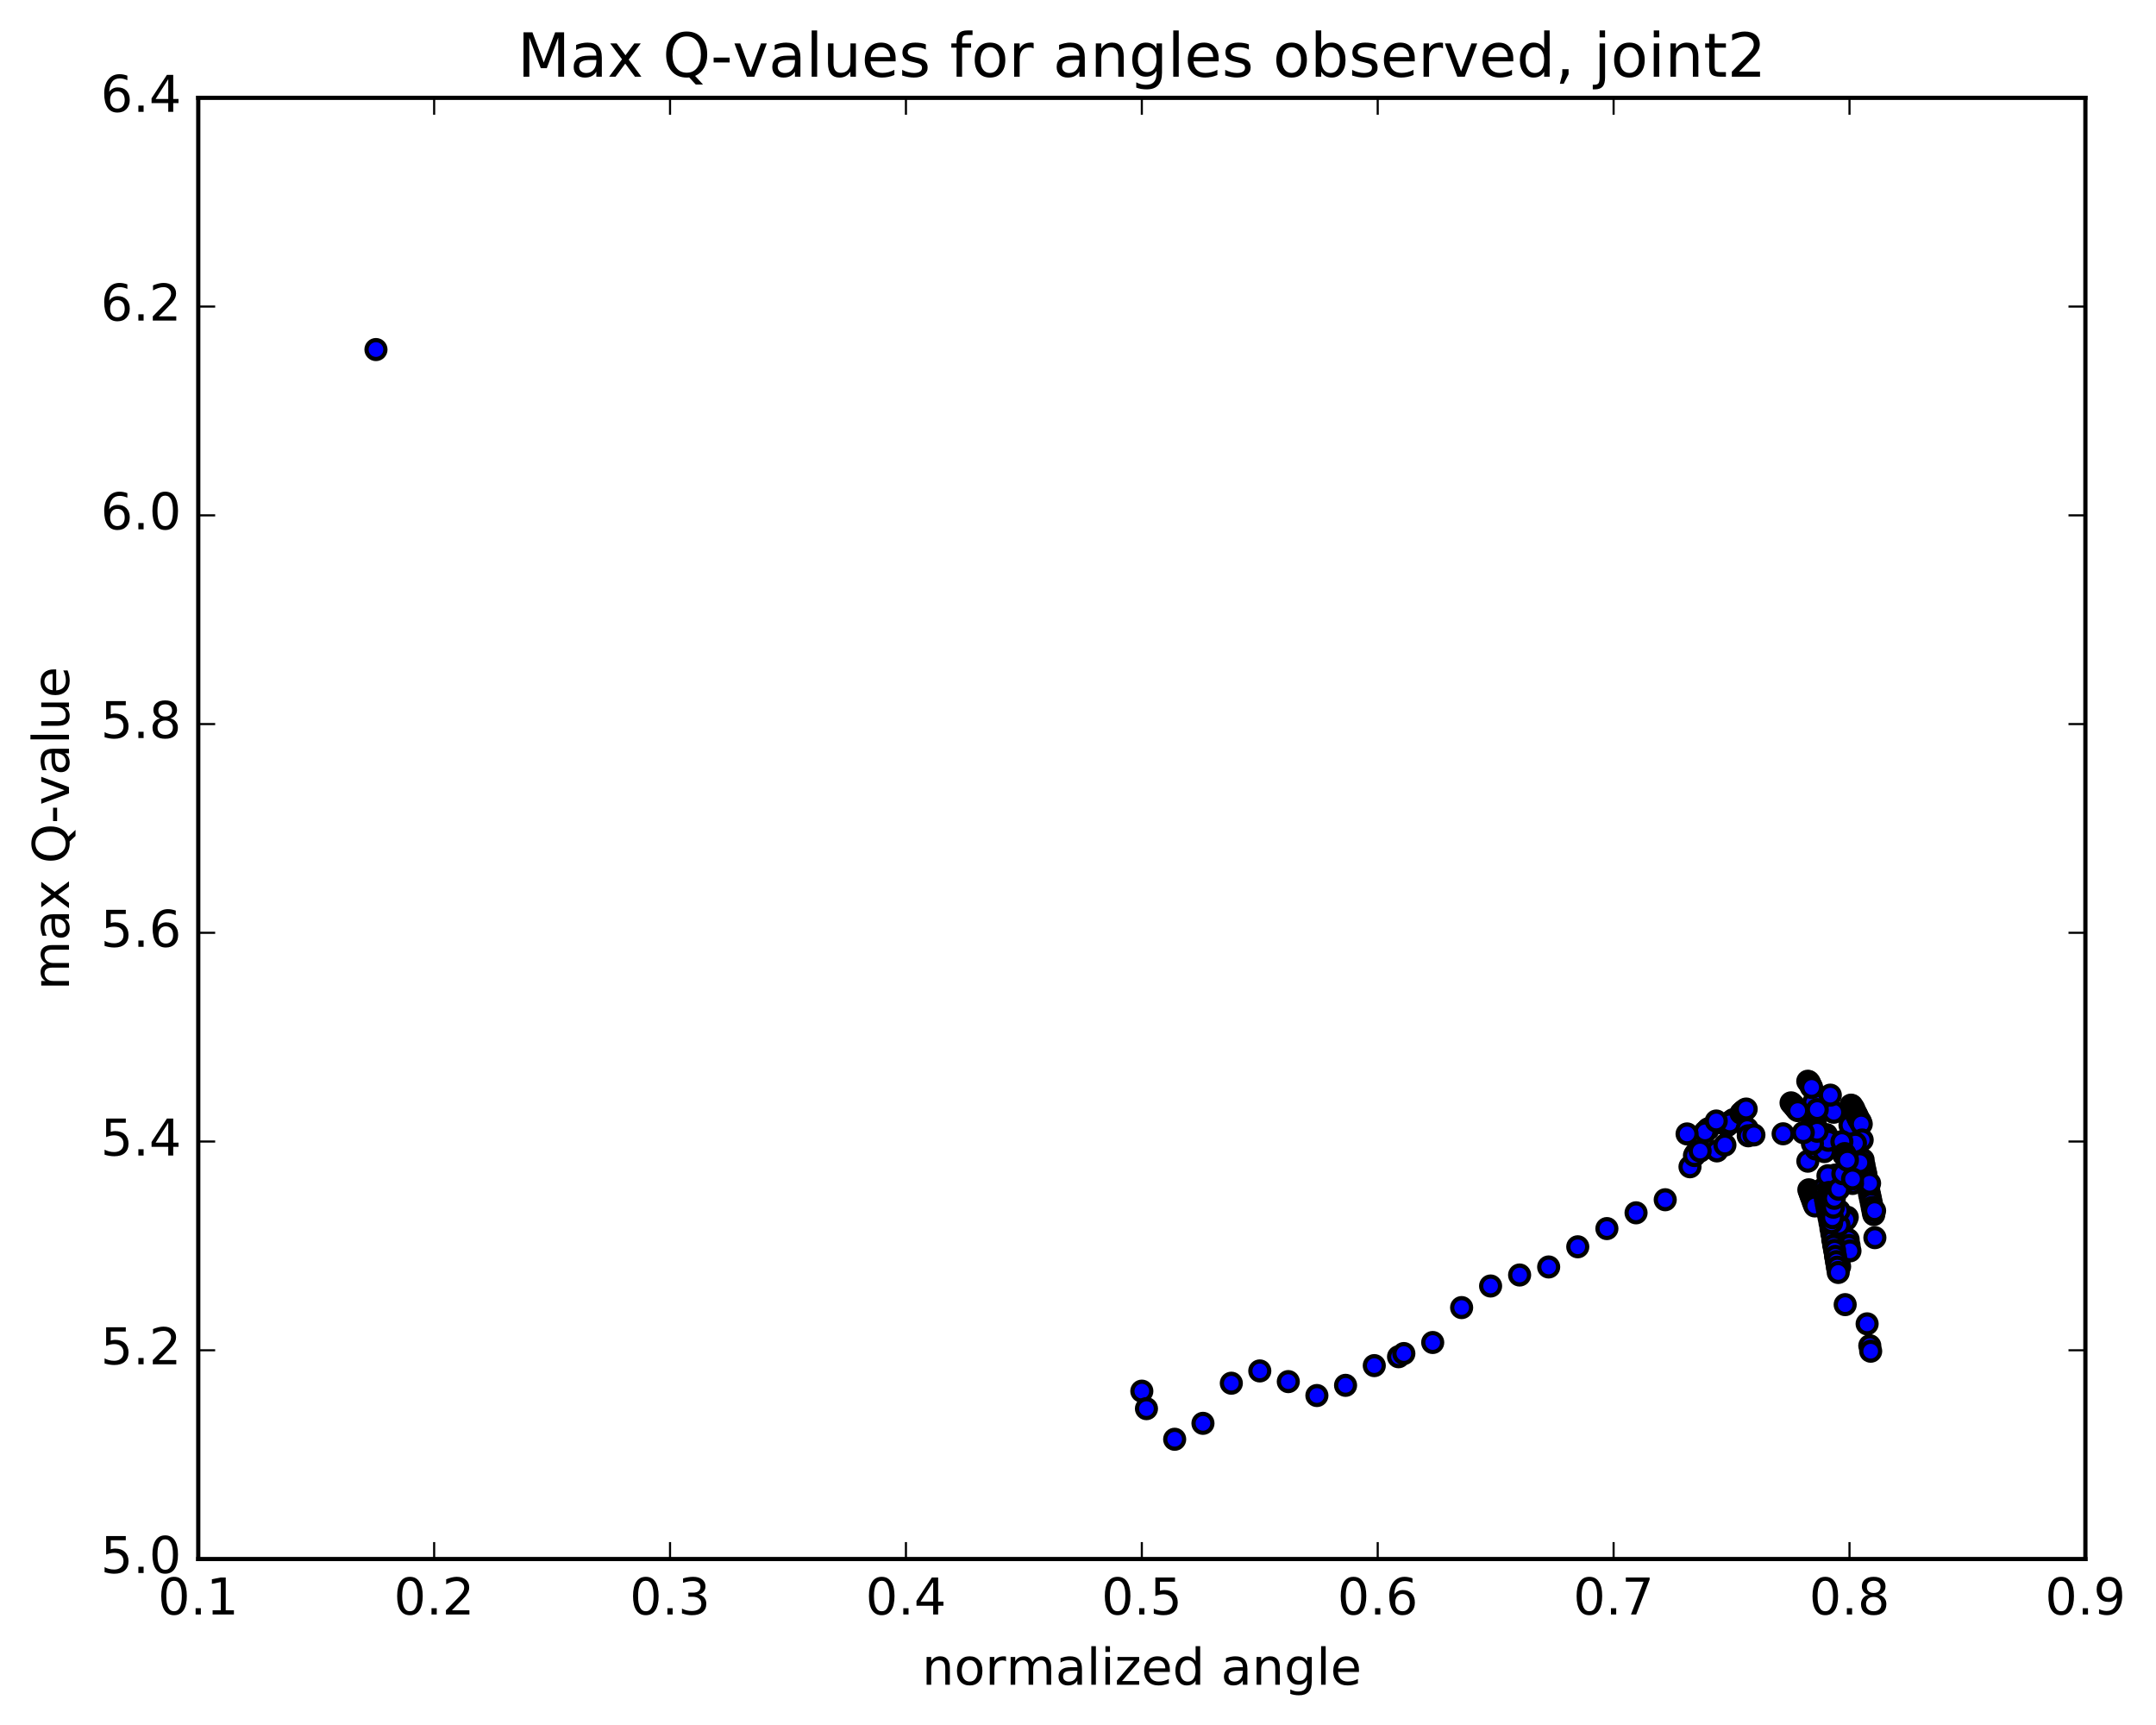 <?xml version="1.0" encoding="utf-8" standalone="no"?>
<!DOCTYPE svg PUBLIC "-//W3C//DTD SVG 1.1//EN"
  "http://www.w3.org/Graphics/SVG/1.1/DTD/svg11.dtd">
<!-- Created with matplotlib (http://matplotlib.org/) -->
<svg height="408pt" version="1.1" viewBox="0 0 510 408" width="510pt" xmlns="http://www.w3.org/2000/svg" xmlns:xlink="http://www.w3.org/1999/xlink">
 <defs>
  <style type="text/css">
*{stroke-linecap:butt;stroke-linejoin:round;stroke-miterlimit:100000;}
  </style>
 </defs>
 <g id="figure_1">
  <g id="patch_1">
   <path d="M 0 408.169 
L 510.039 408.169 
L 510.039 0 
L 0 0 
z
" style="fill:#ffffff;"/>
  </g>
  <g id="axes_1">
   <g id="patch_2">
    <path d="M 46.898 368.742 
L 493.298 368.742 
L 493.298 23.142 
L 46.898 23.142 
z
" style="fill:#ffffff;"/>
   </g>
   <g id="PathCollection_1">
    <defs>
     <path d="M 0 2.236 
C 0.593 2.236 1.162 2 1.581 1.581 
C 2 1.162 2.236 0.593 2.236 0 
C 2.236 -0.593 2 -1.162 1.581 -1.581 
C 1.162 -2 0.593 -2.236 0 -2.236 
C -0.593 -2.236 -1.162 -2 -1.581 -1.581 
C -2 -1.162 -2.236 -0.593 -2.236 0 
C -2.236 0.593 -2 1.162 -1.581 1.581 
C -1.162 2 -0.593 2.236 0 2.236 
z
" id="mbe4555bb8b" style="stroke:#000000;"/>
    </defs>
    <g clip-path="url(#pdd04147a16)">
     <use style="fill:#0000ff;stroke:#000000;" x="88.934" xlink:href="#mbe4555bb8b" y="82.678"/>
     <use style="fill:#0000ff;stroke:#000000;" x="270.098" xlink:href="#mbe4555bb8b" y="329.037"/>
     <use style="fill:#0000ff;stroke:#000000;" x="271.194" xlink:href="#mbe4555bb8b" y="333.175"/>
     <use style="fill:#0000ff;stroke:#000000;" x="277.867" xlink:href="#mbe4555bb8b" y="340.417"/>
     <use style="fill:#0000ff;stroke:#000000;" x="284.559" xlink:href="#mbe4555bb8b" y="336.649"/>
     <use style="fill:#0000ff;stroke:#000000;" x="291.268" xlink:href="#mbe4555bb8b" y="327.16"/>
     <use style="fill:#0000ff;stroke:#000000;" x="298.002" xlink:href="#mbe4555bb8b" y="324.255"/>
     <use style="fill:#0000ff;stroke:#000000;" x="304.747" xlink:href="#mbe4555bb8b" y="326.78"/>
     <use style="fill:#0000ff;stroke:#000000;" x="311.51" xlink:href="#mbe4555bb8b" y="330.073"/>
     <use style="fill:#0000ff;stroke:#000000;" x="318.29" xlink:href="#mbe4555bb8b" y="327.661"/>
     <use style="fill:#0000ff;stroke:#000000;" x="325.086" xlink:href="#mbe4555bb8b" y="322.996"/>
     <use style="fill:#0000ff;stroke:#000000;" x="330.824" xlink:href="#mbe4555bb8b" y="320.897"/>
     <use style="fill:#0000ff;stroke:#000000;" x="332.081" xlink:href="#mbe4555bb8b" y="320.142"/>
     <use style="fill:#0000ff;stroke:#000000;" x="338.907" xlink:href="#mbe4555bb8b" y="317.528"/>
     <use style="fill:#0000ff;stroke:#000000;" x="345.747" xlink:href="#mbe4555bb8b" y="309.272"/>
     <use style="fill:#0000ff;stroke:#000000;" x="352.598" xlink:href="#mbe4555bb8b" y="304.167"/>
     <use style="fill:#0000ff;stroke:#000000;" x="359.462" xlink:href="#mbe4555bb8b" y="301.566"/>
     <use style="fill:#0000ff;stroke:#000000;" x="366.336" xlink:href="#mbe4555bb8b" y="299.665"/>
     <use style="fill:#0000ff;stroke:#000000;" x="373.219" xlink:href="#mbe4555bb8b" y="294.893"/>
     <use style="fill:#0000ff;stroke:#000000;" x="380.11" xlink:href="#mbe4555bb8b" y="290.588"/>
     <use style="fill:#0000ff;stroke:#000000;" x="387.007" xlink:href="#mbe4555bb8b" y="286.857"/>
     <use style="fill:#0000ff;stroke:#000000;" x="393.908" xlink:href="#mbe4555bb8b" y="283.765"/>
     <use style="fill:#0000ff;stroke:#000000;" x="399.767" xlink:href="#mbe4555bb8b" y="275.968"/>
     <use style="fill:#0000ff;stroke:#000000;" x="401.113" xlink:href="#mbe4555bb8b" y="272.823"/>
     <use style="fill:#0000ff;stroke:#000000;" x="406.137" xlink:href="#mbe4555bb8b" y="272.213"/>
     <use style="fill:#0000ff;stroke:#000000;" x="400.823" xlink:href="#mbe4555bb8b" y="273.311"/>
     <use style="fill:#0000ff;stroke:#000000;" x="402.169" xlink:href="#mbe4555bb8b" y="272.255"/>
     <use style="fill:#0000ff;stroke:#000000;" x="408.03" xlink:href="#mbe4555bb8b" y="270.827"/>
     <use style="fill:#0000ff;stroke:#000000;" x="408.276" xlink:href="#mbe4555bb8b" y="265.849"/>
     <use style="fill:#0000ff;stroke:#000000;" x="408.522" xlink:href="#mbe4555bb8b" y="266.257"/>
     <use style="fill:#0000ff;stroke:#000000;" x="408.768" xlink:href="#mbe4555bb8b" y="266.011"/>
     <use style="fill:#0000ff;stroke:#000000;" x="409.014" xlink:href="#mbe4555bb8b" y="265.75"/>
     <use style="fill:#0000ff;stroke:#000000;" x="409.26" xlink:href="#mbe4555bb8b" y="265.444"/>
     <use style="fill:#0000ff;stroke:#000000;" x="409.505" xlink:href="#mbe4555bb8b" y="265.275"/>
     <use style="fill:#0000ff;stroke:#000000;" x="409.751" xlink:href="#mbe4555bb8b" y="265.055"/>
     <use style="fill:#0000ff;stroke:#000000;" x="409.996" xlink:href="#mbe4555bb8b" y="264.826"/>
     <use style="fill:#0000ff;stroke:#000000;" x="409.196" xlink:href="#mbe4555bb8b" y="265.59"/>
     <use style="fill:#0000ff;stroke:#000000;" x="403.881" xlink:href="#mbe4555bb8b" y="267.212"/>
     <use style="fill:#0000ff;stroke:#000000;" x="404.126" xlink:href="#mbe4555bb8b" y="266.963"/>
     <use style="fill:#0000ff;stroke:#000000;" x="403.325" xlink:href="#mbe4555bb8b" y="267.721"/>
     <use style="fill:#0000ff;stroke:#000000;" x="399.074" xlink:href="#mbe4555bb8b" y="268.199"/>
     <use style="fill:#0000ff;stroke:#000000;" x="405.979" xlink:href="#mbe4555bb8b" y="265.145"/>
     <use style="fill:#0000ff;stroke:#000000;" x="411.838" xlink:href="#mbe4555bb8b" y="263.276"/>
     <use style="fill:#0000ff;stroke:#000000;" x="412.082" xlink:href="#mbe4555bb8b" y="263.087"/>
     <use style="fill:#0000ff;stroke:#000000;" x="412.327" xlink:href="#mbe4555bb8b" y="262.863"/>
     <use style="fill:#0000ff;stroke:#000000;" x="412.57" xlink:href="#mbe4555bb8b" y="262.655"/>
     <use style="fill:#0000ff;stroke:#000000;" x="412.814" xlink:href="#mbe4555bb8b" y="262.481"/>
     <use style="fill:#0000ff;stroke:#000000;" x="413.058" xlink:href="#mbe4555bb8b" y="262.312"/>
     <use style="fill:#0000ff;stroke:#000000;" x="413.301" xlink:href="#mbe4555bb8b" y="266.943"/>
     <use style="fill:#0000ff;stroke:#000000;" x="413.545" xlink:href="#mbe4555bb8b" y="268.641"/>
     <use style="fill:#0000ff;stroke:#000000;" x="414.889" xlink:href="#mbe4555bb8b" y="268.436"/>
     <use style="fill:#0000ff;stroke:#000000;" x="421.792" xlink:href="#mbe4555bb8b" y="268.166"/>
     <use style="fill:#0000ff;stroke:#000000;" x="427.644" xlink:href="#mbe4555bb8b" y="274.644"/>
     <use style="fill:#0000ff;stroke:#000000;" x="427.88" xlink:href="#mbe4555bb8b" y="281.412"/>
     <use style="fill:#0000ff;stroke:#000000;" x="428.116" xlink:href="#mbe4555bb8b" y="282.048"/>
     <use style="fill:#0000ff;stroke:#000000;" x="428.352" xlink:href="#mbe4555bb8b" y="282.738"/>
     <use style="fill:#0000ff;stroke:#000000;" x="428.586" xlink:href="#mbe4555bb8b" y="283.31"/>
     <use style="fill:#0000ff;stroke:#000000;" x="428.821" xlink:href="#mbe4555bb8b" y="284.035"/>
     <use style="fill:#0000ff;stroke:#000000;" x="429.055" xlink:href="#mbe4555bb8b" y="284.648"/>
     <use style="fill:#0000ff;stroke:#000000;" x="429.289" xlink:href="#mbe4555bb8b" y="285.233"/>
     <use style="fill:#0000ff;stroke:#000000;" x="429.521" xlink:href="#mbe4555bb8b" y="271.76"/>
     <use style="fill:#0000ff;stroke:#000000;" x="429.755" xlink:href="#mbe4555bb8b" y="268.675"/>
     <use style="fill:#0000ff;stroke:#000000;" x="429.987" xlink:href="#mbe4555bb8b" y="268.711"/>
     <use style="fill:#0000ff;stroke:#000000;" x="430.22" xlink:href="#mbe4555bb8b" y="268.908"/>
     <use style="fill:#0000ff;stroke:#000000;" x="431.552" xlink:href="#mbe4555bb8b" y="272.375"/>
     <use style="fill:#0000ff;stroke:#000000;" x="437.389" xlink:href="#mbe4555bb8b" y="277.307"/>
     <use style="fill:#0000ff;stroke:#000000;" x="437.613" xlink:href="#mbe4555bb8b" y="266.145"/>
     <use style="fill:#0000ff;stroke:#000000;" x="437.837" xlink:href="#mbe4555bb8b" y="261.392"/>
     <use style="fill:#0000ff;stroke:#000000;" x="438.062" xlink:href="#mbe4555bb8b" y="261.511"/>
     <use style="fill:#0000ff;stroke:#000000;" x="438.285" xlink:href="#mbe4555bb8b" y="261.956"/>
     <use style="fill:#0000ff;stroke:#000000;" x="438.508" xlink:href="#mbe4555bb8b" y="262.209"/>
     <use style="fill:#0000ff;stroke:#000000;" x="438.73" xlink:href="#mbe4555bb8b" y="262.814"/>
     <use style="fill:#0000ff;stroke:#000000;" x="438.952" xlink:href="#mbe4555bb8b" y="263.256"/>
     <use style="fill:#0000ff;stroke:#000000;" x="439.174" xlink:href="#mbe4555bb8b" y="263.648"/>
     <use style="fill:#0000ff;stroke:#000000;" x="439.395" xlink:href="#mbe4555bb8b" y="264.139"/>
     <use style="fill:#0000ff;stroke:#000000;" x="439.616" xlink:href="#mbe4555bb8b" y="264.618"/>
     <use style="fill:#0000ff;stroke:#000000;" x="439.837" xlink:href="#mbe4555bb8b" y="265.032"/>
     <use style="fill:#0000ff;stroke:#000000;" x="440.057" xlink:href="#mbe4555bb8b" y="265.272"/>
     <use style="fill:#0000ff;stroke:#000000;" x="440.276" xlink:href="#mbe4555bb8b" y="265.86"/>
     <use style="fill:#0000ff;stroke:#000000;" x="440.497" xlink:href="#mbe4555bb8b" y="269.626"/>
     <use style="fill:#0000ff;stroke:#000000;" x="440.714" xlink:href="#mbe4555bb8b" y="274.316"/>
     <use style="fill:#0000ff;stroke:#000000;" x="440.932" xlink:href="#mbe4555bb8b" y="275.577"/>
     <use style="fill:#0000ff;stroke:#000000;" x="441.15" xlink:href="#mbe4555bb8b" y="276.671"/>
     <use style="fill:#0000ff;stroke:#000000;" x="441.368" xlink:href="#mbe4555bb8b" y="277.65"/>
     <use style="fill:#0000ff;stroke:#000000;" x="441.585" xlink:href="#mbe4555bb8b" y="278.888"/>
     <use style="fill:#0000ff;stroke:#000000;" x="441.801" xlink:href="#mbe4555bb8b" y="280.061"/>
     <use style="fill:#0000ff;stroke:#000000;" x="442.017" xlink:href="#mbe4555bb8b" y="281.233"/>
     <use style="fill:#0000ff;stroke:#000000;" x="442.233" xlink:href="#mbe4555bb8b" y="282.425"/>
     <use style="fill:#0000ff;stroke:#000000;" x="442.448" xlink:href="#mbe4555bb8b" y="283.433"/>
     <use style="fill:#0000ff;stroke:#000000;" x="442.662" xlink:href="#mbe4555bb8b" y="284.479"/>
     <use style="fill:#0000ff;stroke:#000000;" x="442.876" xlink:href="#mbe4555bb8b" y="285.591"/>
     <use style="fill:#0000ff;stroke:#000000;" x="443.088" xlink:href="#mbe4555bb8b" y="286.607"/>
     <use style="fill:#0000ff;stroke:#000000;" x="443.238" xlink:href="#mbe4555bb8b" y="287.276"/>
     <use style="fill:#0000ff;stroke:#000000;" x="442.248" xlink:href="#mbe4555bb8b" y="279.876"/>
     <use style="fill:#0000ff;stroke:#000000;" x="436.905" xlink:href="#mbe4555bb8b" y="272.556"/>
     <use style="fill:#0000ff;stroke:#000000;" x="437.126" xlink:href="#mbe4555bb8b" y="273.954"/>
     <use style="fill:#0000ff;stroke:#000000;" x="437.346" xlink:href="#mbe4555bb8b" y="275.084"/>
     <use style="fill:#0000ff;stroke:#000000;" x="437.566" xlink:href="#mbe4555bb8b" y="276.261"/>
     <use style="fill:#0000ff;stroke:#000000;" x="437.786" xlink:href="#mbe4555bb8b" y="277.411"/>
     <use style="fill:#0000ff;stroke:#000000;" x="438.005" xlink:href="#mbe4555bb8b" y="278.686"/>
     <use style="fill:#0000ff;stroke:#000000;" x="438.223" xlink:href="#mbe4555bb8b" y="279.915"/>
     <use style="fill:#0000ff;stroke:#000000;" x="437.391" xlink:href="#mbe4555bb8b" y="273.384"/>
     <use style="fill:#0000ff;stroke:#000000;" x="432.053" xlink:href="#mbe4555bb8b" y="268.369"/>
     <use style="fill:#0000ff;stroke:#000000;" x="432.277" xlink:href="#mbe4555bb8b" y="269.019"/>
     <use style="fill:#0000ff;stroke:#000000;" x="432.501" xlink:href="#mbe4555bb8b" y="269.705"/>
     <use style="fill:#0000ff;stroke:#000000;" x="432.726" xlink:href="#mbe4555bb8b" y="282.147"/>
     <use style="fill:#0000ff;stroke:#000000;" x="432.948" xlink:href="#mbe4555bb8b" y="288.275"/>
     <use style="fill:#0000ff;stroke:#000000;" x="433.171" xlink:href="#mbe4555bb8b" y="289.115"/>
     <use style="fill:#0000ff;stroke:#000000;" x="433.393" xlink:href="#mbe4555bb8b" y="290.391"/>
     <use style="fill:#0000ff;stroke:#000000;" x="433.615" xlink:href="#mbe4555bb8b" y="291.561"/>
     <use style="fill:#0000ff;stroke:#000000;" x="433.836" xlink:href="#mbe4555bb8b" y="292.563"/>
     <use style="fill:#0000ff;stroke:#000000;" x="434.058" xlink:href="#mbe4555bb8b" y="293.48"/>
     <use style="fill:#0000ff;stroke:#000000;" x="434.279" xlink:href="#mbe4555bb8b" y="294.798"/>
     <use style="fill:#0000ff;stroke:#000000;" x="434.499" xlink:href="#mbe4555bb8b" y="295.974"/>
     <use style="fill:#0000ff;stroke:#000000;" x="434.719" xlink:href="#mbe4555bb8b" y="296.976"/>
     <use style="fill:#0000ff;stroke:#000000;" x="434.939" xlink:href="#mbe4555bb8b" y="298.467"/>
     <use style="fill:#0000ff;stroke:#000000;" x="435.158" xlink:href="#mbe4555bb8b" y="299.559"/>
     <use style="fill:#0000ff;stroke:#000000;" x="436.476" xlink:href="#mbe4555bb8b" y="308.573"/>
     <use style="fill:#0000ff;stroke:#000000;" x="442.298" xlink:href="#mbe4555bb8b" y="318.296"/>
     <use style="fill:#0000ff;stroke:#000000;" x="442.508" xlink:href="#mbe4555bb8b" y="319.591"/>
     <use style="fill:#0000ff;stroke:#000000;" x="441.666" xlink:href="#mbe4555bb8b" y="313.12"/>
     <use style="fill:#0000ff;stroke:#000000;" x="436.317" xlink:href="#mbe4555bb8b" y="293.102"/>
     <use style="fill:#0000ff;stroke:#000000;" x="436.534" xlink:href="#mbe4555bb8b" y="279.362"/>
     <use style="fill:#0000ff;stroke:#000000;" x="436.751" xlink:href="#mbe4555bb8b" y="277.065"/>
     <use style="fill:#0000ff;stroke:#000000;" x="436.968" xlink:href="#mbe4555bb8b" y="287.894"/>
     <use style="fill:#0000ff;stroke:#000000;" x="437.182" xlink:href="#mbe4555bb8b" y="293.189"/>
     <use style="fill:#0000ff;stroke:#000000;" x="437.397" xlink:href="#mbe4555bb8b" y="294.578"/>
     <use style="fill:#0000ff;stroke:#000000;" x="437.611" xlink:href="#mbe4555bb8b" y="295.856"/>
     <use style="fill:#0000ff;stroke:#000000;" x="436.691" xlink:href="#mbe4555bb8b" y="288.487"/>
     <use style="fill:#0000ff;stroke:#000000;" x="431.349" xlink:href="#mbe4555bb8b" y="281.092"/>
     <use style="fill:#0000ff;stroke:#000000;" x="431.571" xlink:href="#mbe4555bb8b" y="282.257"/>
     <use style="fill:#0000ff;stroke:#000000;" x="431.791" xlink:href="#mbe4555bb8b" y="283.596"/>
     <use style="fill:#0000ff;stroke:#000000;" x="432.011" xlink:href="#mbe4555bb8b" y="284.777"/>
     <use style="fill:#0000ff;stroke:#000000;" x="432.231" xlink:href="#mbe4555bb8b" y="285.934"/>
     <use style="fill:#0000ff;stroke:#000000;" x="432.45" xlink:href="#mbe4555bb8b" y="286.989"/>
     <use style="fill:#0000ff;stroke:#000000;" x="432.669" xlink:href="#mbe4555bb8b" y="288.052"/>
     <use style="fill:#0000ff;stroke:#000000;" x="432.888" xlink:href="#mbe4555bb8b" y="289.25"/>
     <use style="fill:#0000ff;stroke:#000000;" x="433.106" xlink:href="#mbe4555bb8b" y="290.602"/>
     <use style="fill:#0000ff;stroke:#000000;" x="433.324" xlink:href="#mbe4555bb8b" y="291.846"/>
     <use style="fill:#0000ff;stroke:#000000;" x="433.541" xlink:href="#mbe4555bb8b" y="293.293"/>
     <use style="fill:#0000ff;stroke:#000000;" x="433.758" xlink:href="#mbe4555bb8b" y="294.564"/>
     <use style="fill:#0000ff;stroke:#000000;" x="433.974" xlink:href="#mbe4555bb8b" y="295.742"/>
     <use style="fill:#0000ff;stroke:#000000;" x="434.19" xlink:href="#mbe4555bb8b" y="297.152"/>
     <use style="fill:#0000ff;stroke:#000000;" x="434.405" xlink:href="#mbe4555bb8b" y="298.406"/>
     <use style="fill:#0000ff;stroke:#000000;" x="434.62" xlink:href="#mbe4555bb8b" y="299.709"/>
     <use style="fill:#0000ff;stroke:#000000;" x="434.835" xlink:href="#mbe4555bb8b" y="300.965"/>
     <use style="fill:#0000ff;stroke:#000000;" x="435.001" xlink:href="#mbe4555bb8b" y="289.756"/>
     <use style="fill:#0000ff;stroke:#000000;" x="435.06" xlink:href="#mbe4555bb8b" y="286.365"/>
     <use style="fill:#0000ff;stroke:#000000;" x="434.071" xlink:href="#mbe4555bb8b" y="277.929"/>
     <use style="fill:#0000ff;stroke:#000000;" x="428.729" xlink:href="#mbe4555bb8b" y="270.496"/>
     <use style="fill:#0000ff;stroke:#000000;" x="428.949" xlink:href="#mbe4555bb8b" y="265.504"/>
     <use style="fill:#0000ff;stroke:#000000;" x="429.172" xlink:href="#mbe4555bb8b" y="265.072"/>
     <use style="fill:#0000ff;stroke:#000000;" x="429.393" xlink:href="#mbe4555bb8b" y="265.81"/>
     <use style="fill:#0000ff;stroke:#000000;" x="429.614" xlink:href="#mbe4555bb8b" y="266.686"/>
     <use style="fill:#0000ff;stroke:#000000;" x="429.834" xlink:href="#mbe4555bb8b" y="267.566"/>
     <use style="fill:#0000ff;stroke:#000000;" x="429.005" xlink:href="#mbe4555bb8b" y="260.787"/>
     <use style="fill:#0000ff;stroke:#000000;" x="423.67" xlink:href="#mbe4555bb8b" y="260.846"/>
     <use style="fill:#0000ff;stroke:#000000;" x="423.896" xlink:href="#mbe4555bb8b" y="261.06"/>
     <use style="fill:#0000ff;stroke:#000000;" x="424.122" xlink:href="#mbe4555bb8b" y="261.324"/>
     <use style="fill:#0000ff;stroke:#000000;" x="424.348" xlink:href="#mbe4555bb8b" y="261.521"/>
     <use style="fill:#0000ff;stroke:#000000;" x="424.574" xlink:href="#mbe4555bb8b" y="261.872"/>
     <use style="fill:#0000ff;stroke:#000000;" x="424.798" xlink:href="#mbe4555bb8b" y="262.149"/>
     <use style="fill:#0000ff;stroke:#000000;" x="425.023" xlink:href="#mbe4555bb8b" y="262.415"/>
     <use style="fill:#0000ff;stroke:#000000;" x="425.247" xlink:href="#mbe4555bb8b" y="262.685"/>
     <use style="fill:#0000ff;stroke:#000000;" x="426.57" xlink:href="#mbe4555bb8b" y="267.893"/>
     <use style="fill:#0000ff;stroke:#000000;" x="432.4" xlink:href="#mbe4555bb8b" y="278.08"/>
     <use style="fill:#0000ff;stroke:#000000;" x="432.617" xlink:href="#mbe4555bb8b" y="282.045"/>
     <use style="fill:#0000ff;stroke:#000000;" x="432.833" xlink:href="#mbe4555bb8b" y="282.756"/>
     <use style="fill:#0000ff;stroke:#000000;" x="433.048" xlink:href="#mbe4555bb8b" y="283.492"/>
     <use style="fill:#0000ff;stroke:#000000;" x="433.26" xlink:href="#mbe4555bb8b" y="289.198"/>
     <use style="fill:#0000ff;stroke:#000000;" x="433.478" xlink:href="#mbe4555bb8b" y="288.005"/>
     <use style="fill:#0000ff;stroke:#000000;" x="433.69" xlink:href="#mbe4555bb8b" y="285.527"/>
     <use style="fill:#0000ff;stroke:#000000;" x="433.906" xlink:href="#mbe4555bb8b" y="283.423"/>
     <use style="fill:#0000ff;stroke:#000000;" x="434.944" xlink:href="#mbe4555bb8b" y="281.294"/>
     <use style="fill:#0000ff;stroke:#000000;" x="440.078" xlink:href="#mbe4555bb8b" y="275.191"/>
     <use style="fill:#0000ff;stroke:#000000;" x="439.962" xlink:href="#mbe4555bb8b" y="274.993"/>
     <use style="fill:#0000ff;stroke:#000000;" x="438.904" xlink:href="#mbe4555bb8b" y="270.384"/>
     <use style="fill:#0000ff;stroke:#000000;" x="433.565" xlink:href="#mbe4555bb8b" y="262.928"/>
     <use style="fill:#0000ff;stroke:#000000;" x="433.786" xlink:href="#mbe4555bb8b" y="263.065"/>
     <use style="fill:#0000ff;stroke:#000000;" x="432.961" xlink:href="#mbe4555bb8b" y="259.026"/>
     <use style="fill:#0000ff;stroke:#000000;" x="427.627" xlink:href="#mbe4555bb8b" y="255.737"/>
     <use style="fill:#0000ff;stroke:#000000;" x="427.857" xlink:href="#mbe4555bb8b" y="255.853"/>
     <use style="fill:#0000ff;stroke:#000000;" x="428.085" xlink:href="#mbe4555bb8b" y="256.245"/>
     <use style="fill:#0000ff;stroke:#000000;" x="428.313" xlink:href="#mbe4555bb8b" y="256.793"/>
     <use style="fill:#0000ff;stroke:#000000;" x="428.541" xlink:href="#mbe4555bb8b" y="257.205"/>
     <use style="fill:#0000ff;stroke:#000000;" x="429.868" xlink:href="#mbe4555bb8b" y="262.445"/>
     <use style="fill:#0000ff;stroke:#000000;" x="435.703" xlink:href="#mbe4555bb8b" y="270.013"/>
     <use style="fill:#0000ff;stroke:#000000;" x="435.923" xlink:href="#mbe4555bb8b" y="277.625"/>
     <use style="fill:#0000ff;stroke:#000000;" x="436.139" xlink:href="#mbe4555bb8b" y="273.179"/>
     <use style="fill:#0000ff;stroke:#000000;" x="436.358" xlink:href="#mbe4555bb8b" y="272.845"/>
     <use style="fill:#0000ff;stroke:#000000;" x="436.561" xlink:href="#mbe4555bb8b" y="273.347"/>
     <use style="fill:#0000ff;stroke:#000000;" x="436.674" xlink:href="#mbe4555bb8b" y="273.588"/>
     <use style="fill:#0000ff;stroke:#000000;" x="436.753" xlink:href="#mbe4555bb8b" y="273.792"/>
     <use style="fill:#0000ff;stroke:#000000;" x="436.819" xlink:href="#mbe4555bb8b" y="273.821"/>
     <use style="fill:#0000ff;stroke:#000000;" x="436.88" xlink:href="#mbe4555bb8b" y="273.91"/>
     <use style="fill:#0000ff;stroke:#000000;" x="436.938" xlink:href="#mbe4555bb8b" y="273.865"/>
     <use style="fill:#0000ff;stroke:#000000;" x="437.002" xlink:href="#mbe4555bb8b" y="274.422"/>
     <use style="fill:#0000ff;stroke:#000000;" x="438.218" xlink:href="#mbe4555bb8b" y="278.847"/>
     <use style="fill:#0000ff;stroke:#000000;" x="443.434" xlink:href="#mbe4555bb8b" y="286.347"/>
     <use style="fill:#0000ff;stroke:#000000;" x="443.501" xlink:href="#mbe4555bb8b" y="292.734"/>
    </g>
   </g>
   <g id="patch_3">
    <path d="M 493.298 368.742 
L 493.298 23.142 
" style="fill:none;stroke:#000000;stroke-linecap:square;stroke-linejoin:miter;"/>
   </g>
   <g id="patch_4">
    <path d="M 46.898 368.742 
L 46.898 23.142 
" style="fill:none;stroke:#000000;stroke-linecap:square;stroke-linejoin:miter;"/>
   </g>
   <g id="patch_5">
    <path d="M 46.898 368.742 
L 493.298 368.742 
" style="fill:none;stroke:#000000;stroke-linecap:square;stroke-linejoin:miter;"/>
   </g>
   <g id="patch_6">
    <path d="M 46.898 23.142 
L 493.298 23.142 
" style="fill:none;stroke:#000000;stroke-linecap:square;stroke-linejoin:miter;"/>
   </g>
   <g id="matplotlib.axis_1">
    <g id="xtick_1">
     <g id="line2d_1">
      <defs>
       <path d="M 0 0 
L 0 -4 
" id="m956e09c82c" style="stroke:#000000;stroke-width:0.5;"/>
      </defs>
      <g>
       <use style="stroke:#000000;stroke-width:0.5;" x="46.898" xlink:href="#m956e09c82c" y="368.742"/>
      </g>
     </g>
     <g id="line2d_2">
      <defs>
       <path d="M 0 0 
L 0 4 
" id="m0ef17e8bff" style="stroke:#000000;stroke-width:0.5;"/>
      </defs>
      <g>
       <use style="stroke:#000000;stroke-width:0.5;" x="46.898" xlink:href="#m0ef17e8bff" y="23.142"/>
      </g>
     </g>
     <g id="text_1">
      <!-- 0.1 -->
      <defs>
       <path d="M 12.406 8.297 
L 28.516 8.297 
L 28.516 63.922 
L 10.984 60.406 
L 10.984 69.391 
L 28.422 72.906 
L 38.281 72.906 
L 38.281 8.297 
L 54.391 8.297 
L 54.391 0 
L 12.406 0 
z
" id="BitstreamVeraSans-Roman-31"/>
       <path d="M 10.688 12.406 
L 21 12.406 
L 21 0 
L 10.688 0 
z
" id="BitstreamVeraSans-Roman-2e"/>
       <path d="M 31.781 66.406 
Q 24.172 66.406 20.328 58.906 
Q 16.5 51.422 16.5 36.375 
Q 16.5 21.391 20.328 13.891 
Q 24.172 6.391 31.781 6.391 
Q 39.453 6.391 43.281 13.891 
Q 47.125 21.391 47.125 36.375 
Q 47.125 51.422 43.281 58.906 
Q 39.453 66.406 31.781 66.406 
M 31.781 74.219 
Q 44.047 74.219 50.516 64.516 
Q 56.984 54.828 56.984 36.375 
Q 56.984 17.969 50.516 8.266 
Q 44.047 -1.422 31.781 -1.422 
Q 19.531 -1.422 13.062 8.266 
Q 6.594 17.969 6.594 36.375 
Q 6.594 54.828 13.062 64.516 
Q 19.531 74.219 31.781 74.219 
" id="BitstreamVeraSans-Roman-30"/>
      </defs>
      <g transform="translate(37.356 381.86)scale(0.12 -0.12)">
       <use xlink:href="#BitstreamVeraSans-Roman-30"/>
       <use x="63.623" xlink:href="#BitstreamVeraSans-Roman-2e"/>
       <use x="95.41" xlink:href="#BitstreamVeraSans-Roman-31"/>
      </g>
     </g>
    </g>
    <g id="xtick_2">
     <g id="line2d_3">
      <g>
       <use style="stroke:#000000;stroke-width:0.5;" x="102.698" xlink:href="#m956e09c82c" y="368.742"/>
      </g>
     </g>
     <g id="line2d_4">
      <g>
       <use style="stroke:#000000;stroke-width:0.5;" x="102.698" xlink:href="#m0ef17e8bff" y="23.142"/>
      </g>
     </g>
     <g id="text_2">
      <!-- 0.2 -->
      <defs>
       <path d="M 19.188 8.297 
L 53.609 8.297 
L 53.609 0 
L 7.328 0 
L 7.328 8.297 
Q 12.938 14.109 22.625 23.891 
Q 32.328 33.688 34.812 36.531 
Q 39.547 41.844 41.422 45.531 
Q 43.312 49.219 43.312 52.781 
Q 43.312 58.594 39.234 62.25 
Q 35.156 65.922 28.609 65.922 
Q 23.969 65.922 18.812 64.312 
Q 13.672 62.703 7.812 59.422 
L 7.812 69.391 
Q 13.766 71.781 18.938 73 
Q 24.125 74.219 28.422 74.219 
Q 39.75 74.219 46.484 68.547 
Q 53.219 62.891 53.219 53.422 
Q 53.219 48.922 51.531 44.891 
Q 49.859 40.875 45.406 35.406 
Q 44.188 33.984 37.641 27.219 
Q 31.109 20.453 19.188 8.297 
" id="BitstreamVeraSans-Roman-32"/>
      </defs>
      <g transform="translate(93.156 381.86)scale(0.12 -0.12)">
       <use xlink:href="#BitstreamVeraSans-Roman-30"/>
       <use x="63.623" xlink:href="#BitstreamVeraSans-Roman-2e"/>
       <use x="95.41" xlink:href="#BitstreamVeraSans-Roman-32"/>
      </g>
     </g>
    </g>
    <g id="xtick_3">
     <g id="line2d_5">
      <g>
       <use style="stroke:#000000;stroke-width:0.5;" x="158.498" xlink:href="#m956e09c82c" y="368.742"/>
      </g>
     </g>
     <g id="line2d_6">
      <g>
       <use style="stroke:#000000;stroke-width:0.5;" x="158.498" xlink:href="#m0ef17e8bff" y="23.142"/>
      </g>
     </g>
     <g id="text_3">
      <!-- 0.3 -->
      <defs>
       <path d="M 40.578 39.312 
Q 47.656 37.797 51.625 33 
Q 55.609 28.219 55.609 21.188 
Q 55.609 10.406 48.188 4.484 
Q 40.766 -1.422 27.094 -1.422 
Q 22.516 -1.422 17.656 -0.516 
Q 12.797 0.391 7.625 2.203 
L 7.625 11.719 
Q 11.719 9.328 16.594 8.109 
Q 21.484 6.891 26.812 6.891 
Q 36.078 6.891 40.938 10.547 
Q 45.797 14.203 45.797 21.188 
Q 45.797 27.641 41.281 31.266 
Q 36.766 34.906 28.719 34.906 
L 20.219 34.906 
L 20.219 43.016 
L 29.109 43.016 
Q 36.375 43.016 40.234 45.922 
Q 44.094 48.828 44.094 54.297 
Q 44.094 59.906 40.109 62.906 
Q 36.141 65.922 28.719 65.922 
Q 24.656 65.922 20.016 65.031 
Q 15.375 64.156 9.812 62.312 
L 9.812 71.094 
Q 15.438 72.656 20.344 73.438 
Q 25.25 74.219 29.594 74.219 
Q 40.828 74.219 47.359 69.109 
Q 53.906 64.016 53.906 55.328 
Q 53.906 49.266 50.438 45.094 
Q 46.969 40.922 40.578 39.312 
" id="BitstreamVeraSans-Roman-33"/>
      </defs>
      <g transform="translate(148.956 381.86)scale(0.12 -0.12)">
       <use xlink:href="#BitstreamVeraSans-Roman-30"/>
       <use x="63.623" xlink:href="#BitstreamVeraSans-Roman-2e"/>
       <use x="95.41" xlink:href="#BitstreamVeraSans-Roman-33"/>
      </g>
     </g>
    </g>
    <g id="xtick_4">
     <g id="line2d_7">
      <g>
       <use style="stroke:#000000;stroke-width:0.5;" x="214.298" xlink:href="#m956e09c82c" y="368.742"/>
      </g>
     </g>
     <g id="line2d_8">
      <g>
       <use style="stroke:#000000;stroke-width:0.5;" x="214.298" xlink:href="#m0ef17e8bff" y="23.142"/>
      </g>
     </g>
     <g id="text_4">
      <!-- 0.4 -->
      <defs>
       <path d="M 37.797 64.312 
L 12.891 25.391 
L 37.797 25.391 
z
M 35.203 72.906 
L 47.609 72.906 
L 47.609 25.391 
L 58.016 25.391 
L 58.016 17.188 
L 47.609 17.188 
L 47.609 0 
L 37.797 0 
L 37.797 17.188 
L 4.891 17.188 
L 4.891 26.703 
z
" id="BitstreamVeraSans-Roman-34"/>
      </defs>
      <g transform="translate(204.756 381.86)scale(0.12 -0.12)">
       <use xlink:href="#BitstreamVeraSans-Roman-30"/>
       <use x="63.623" xlink:href="#BitstreamVeraSans-Roman-2e"/>
       <use x="95.41" xlink:href="#BitstreamVeraSans-Roman-34"/>
      </g>
     </g>
    </g>
    <g id="xtick_5">
     <g id="line2d_9">
      <g>
       <use style="stroke:#000000;stroke-width:0.5;" x="270.098" xlink:href="#m956e09c82c" y="368.742"/>
      </g>
     </g>
     <g id="line2d_10">
      <g>
       <use style="stroke:#000000;stroke-width:0.5;" x="270.098" xlink:href="#m0ef17e8bff" y="23.142"/>
      </g>
     </g>
     <g id="text_5">
      <!-- 0.5 -->
      <defs>
       <path d="M 10.797 72.906 
L 49.516 72.906 
L 49.516 64.594 
L 19.828 64.594 
L 19.828 46.734 
Q 21.969 47.469 24.109 47.828 
Q 26.266 48.188 28.422 48.188 
Q 40.625 48.188 47.75 41.5 
Q 54.891 34.812 54.891 23.391 
Q 54.891 11.625 47.562 5.094 
Q 40.234 -1.422 26.906 -1.422 
Q 22.312 -1.422 17.547 -0.641 
Q 12.797 0.141 7.719 1.703 
L 7.719 11.625 
Q 12.109 9.234 16.797 8.062 
Q 21.484 6.891 26.703 6.891 
Q 35.156 6.891 40.078 11.328 
Q 45.016 15.766 45.016 23.391 
Q 45.016 31 40.078 35.438 
Q 35.156 39.891 26.703 39.891 
Q 22.75 39.891 18.812 39.016 
Q 14.891 38.141 10.797 36.281 
z
" id="BitstreamVeraSans-Roman-35"/>
      </defs>
      <g transform="translate(260.556 381.86)scale(0.12 -0.12)">
       <use xlink:href="#BitstreamVeraSans-Roman-30"/>
       <use x="63.623" xlink:href="#BitstreamVeraSans-Roman-2e"/>
       <use x="95.41" xlink:href="#BitstreamVeraSans-Roman-35"/>
      </g>
     </g>
    </g>
    <g id="xtick_6">
     <g id="line2d_11">
      <g>
       <use style="stroke:#000000;stroke-width:0.5;" x="325.897" xlink:href="#m956e09c82c" y="368.742"/>
      </g>
     </g>
     <g id="line2d_12">
      <g>
       <use style="stroke:#000000;stroke-width:0.5;" x="325.897" xlink:href="#m0ef17e8bff" y="23.142"/>
      </g>
     </g>
     <g id="text_6">
      <!-- 0.6 -->
      <defs>
       <path d="M 33.016 40.375 
Q 26.375 40.375 22.484 35.828 
Q 18.609 31.297 18.609 23.391 
Q 18.609 15.531 22.484 10.953 
Q 26.375 6.391 33.016 6.391 
Q 39.656 6.391 43.531 10.953 
Q 47.406 15.531 47.406 23.391 
Q 47.406 31.297 43.531 35.828 
Q 39.656 40.375 33.016 40.375 
M 52.594 71.297 
L 52.594 62.312 
Q 48.875 64.062 45.094 64.984 
Q 41.312 65.922 37.594 65.922 
Q 27.828 65.922 22.672 59.328 
Q 17.531 52.734 16.797 39.406 
Q 19.672 43.656 24.016 45.922 
Q 28.375 48.188 33.594 48.188 
Q 44.578 48.188 50.953 41.516 
Q 57.328 34.859 57.328 23.391 
Q 57.328 12.156 50.688 5.359 
Q 44.047 -1.422 33.016 -1.422 
Q 20.359 -1.422 13.672 8.266 
Q 6.984 17.969 6.984 36.375 
Q 6.984 53.656 15.188 63.938 
Q 23.391 74.219 37.203 74.219 
Q 40.922 74.219 44.703 73.484 
Q 48.484 72.75 52.594 71.297 
" id="BitstreamVeraSans-Roman-36"/>
      </defs>
      <g transform="translate(316.356 381.86)scale(0.12 -0.12)">
       <use xlink:href="#BitstreamVeraSans-Roman-30"/>
       <use x="63.623" xlink:href="#BitstreamVeraSans-Roman-2e"/>
       <use x="95.41" xlink:href="#BitstreamVeraSans-Roman-36"/>
      </g>
     </g>
    </g>
    <g id="xtick_7">
     <g id="line2d_13">
      <g>
       <use style="stroke:#000000;stroke-width:0.5;" x="381.697" xlink:href="#m956e09c82c" y="368.742"/>
      </g>
     </g>
     <g id="line2d_14">
      <g>
       <use style="stroke:#000000;stroke-width:0.5;" x="381.697" xlink:href="#m0ef17e8bff" y="23.142"/>
      </g>
     </g>
     <g id="text_7">
      <!-- 0.7 -->
      <defs>
       <path d="M 8.203 72.906 
L 55.078 72.906 
L 55.078 68.703 
L 28.609 0 
L 18.312 0 
L 43.219 64.594 
L 8.203 64.594 
z
" id="BitstreamVeraSans-Roman-37"/>
      </defs>
      <g transform="translate(372.156 381.86)scale(0.12 -0.12)">
       <use xlink:href="#BitstreamVeraSans-Roman-30"/>
       <use x="63.623" xlink:href="#BitstreamVeraSans-Roman-2e"/>
       <use x="95.41" xlink:href="#BitstreamVeraSans-Roman-37"/>
      </g>
     </g>
    </g>
    <g id="xtick_8">
     <g id="line2d_15">
      <g>
       <use style="stroke:#000000;stroke-width:0.5;" x="437.498" xlink:href="#m956e09c82c" y="368.742"/>
      </g>
     </g>
     <g id="line2d_16">
      <g>
       <use style="stroke:#000000;stroke-width:0.5;" x="437.498" xlink:href="#m0ef17e8bff" y="23.142"/>
      </g>
     </g>
     <g id="text_8">
      <!-- 0.8 -->
      <defs>
       <path d="M 31.781 34.625 
Q 24.75 34.625 20.719 30.859 
Q 16.703 27.094 16.703 20.516 
Q 16.703 13.922 20.719 10.156 
Q 24.75 6.391 31.781 6.391 
Q 38.812 6.391 42.859 10.172 
Q 46.922 13.969 46.922 20.516 
Q 46.922 27.094 42.891 30.859 
Q 38.875 34.625 31.781 34.625 
M 21.922 38.812 
Q 15.578 40.375 12.031 44.719 
Q 8.5 49.078 8.5 55.328 
Q 8.5 64.062 14.719 69.141 
Q 20.953 74.219 31.781 74.219 
Q 42.672 74.219 48.875 69.141 
Q 55.078 64.062 55.078 55.328 
Q 55.078 49.078 51.531 44.719 
Q 48 40.375 41.703 38.812 
Q 48.828 37.156 52.797 32.312 
Q 56.781 27.484 56.781 20.516 
Q 56.781 9.906 50.312 4.234 
Q 43.844 -1.422 31.781 -1.422 
Q 19.734 -1.422 13.25 4.234 
Q 6.781 9.906 6.781 20.516 
Q 6.781 27.484 10.781 32.312 
Q 14.797 37.156 21.922 38.812 
M 18.312 54.391 
Q 18.312 48.734 21.844 45.562 
Q 25.391 42.391 31.781 42.391 
Q 38.141 42.391 41.719 45.562 
Q 45.312 48.734 45.312 54.391 
Q 45.312 60.062 41.719 63.234 
Q 38.141 66.406 31.781 66.406 
Q 25.391 66.406 21.844 63.234 
Q 18.312 60.062 18.312 54.391 
" id="BitstreamVeraSans-Roman-38"/>
      </defs>
      <g transform="translate(427.956 381.86)scale(0.12 -0.12)">
       <use xlink:href="#BitstreamVeraSans-Roman-30"/>
       <use x="63.623" xlink:href="#BitstreamVeraSans-Roman-2e"/>
       <use x="95.41" xlink:href="#BitstreamVeraSans-Roman-38"/>
      </g>
     </g>
    </g>
    <g id="xtick_9">
     <g id="line2d_17">
      <g>
       <use style="stroke:#000000;stroke-width:0.5;" x="493.298" xlink:href="#m956e09c82c" y="368.742"/>
      </g>
     </g>
     <g id="line2d_18">
      <g>
       <use style="stroke:#000000;stroke-width:0.5;" x="493.298" xlink:href="#m0ef17e8bff" y="23.142"/>
      </g>
     </g>
     <g id="text_9">
      <!-- 0.9 -->
      <defs>
       <path d="M 10.984 1.516 
L 10.984 10.5 
Q 14.703 8.734 18.5 7.812 
Q 22.312 6.891 25.984 6.891 
Q 35.75 6.891 40.891 13.453 
Q 46.047 20.016 46.781 33.406 
Q 43.953 29.203 39.594 26.953 
Q 35.25 24.703 29.984 24.703 
Q 19.047 24.703 12.672 31.312 
Q 6.297 37.938 6.297 49.422 
Q 6.297 60.641 12.938 67.422 
Q 19.578 74.219 30.609 74.219 
Q 43.266 74.219 49.922 64.516 
Q 56.594 54.828 56.594 36.375 
Q 56.594 19.141 48.406 8.859 
Q 40.234 -1.422 26.422 -1.422 
Q 22.703 -1.422 18.891 -0.688 
Q 15.094 0.047 10.984 1.516 
M 30.609 32.422 
Q 37.25 32.422 41.125 36.953 
Q 45.016 41.5 45.016 49.422 
Q 45.016 57.281 41.125 61.844 
Q 37.25 66.406 30.609 66.406 
Q 23.969 66.406 20.094 61.844 
Q 16.219 57.281 16.219 49.422 
Q 16.219 41.5 20.094 36.953 
Q 23.969 32.422 30.609 32.422 
" id="BitstreamVeraSans-Roman-39"/>
      </defs>
      <g transform="translate(483.756 381.86)scale(0.12 -0.12)">
       <use xlink:href="#BitstreamVeraSans-Roman-30"/>
       <use x="63.623" xlink:href="#BitstreamVeraSans-Roman-2e"/>
       <use x="95.41" xlink:href="#BitstreamVeraSans-Roman-39"/>
      </g>
     </g>
    </g>
    <g id="text_10">
     <!-- normalized angle -->
     <defs>
      <path d="M 45.406 46.391 
L 45.406 75.984 
L 54.391 75.984 
L 54.391 0 
L 45.406 0 
L 45.406 8.203 
Q 42.578 3.328 38.25 0.953 
Q 33.938 -1.422 27.875 -1.422 
Q 17.969 -1.422 11.734 6.484 
Q 5.516 14.406 5.516 27.297 
Q 5.516 40.188 11.734 48.094 
Q 17.969 56 27.875 56 
Q 33.938 56 38.25 53.625 
Q 42.578 51.266 45.406 46.391 
M 14.797 27.297 
Q 14.797 17.391 18.875 11.75 
Q 22.953 6.109 30.078 6.109 
Q 37.203 6.109 41.297 11.75 
Q 45.406 17.391 45.406 27.297 
Q 45.406 37.203 41.297 42.844 
Q 37.203 48.484 30.078 48.484 
Q 22.953 48.484 18.875 42.844 
Q 14.797 37.203 14.797 27.297 
" id="BitstreamVeraSans-Roman-64"/>
      <path id="BitstreamVeraSans-Roman-20"/>
      <path d="M 52 44.188 
Q 55.375 50.25 60.062 53.125 
Q 64.75 56 71.094 56 
Q 79.641 56 84.281 50.016 
Q 88.922 44.047 88.922 33.016 
L 88.922 0 
L 79.891 0 
L 79.891 32.719 
Q 79.891 40.578 77.094 44.375 
Q 74.312 48.188 68.609 48.188 
Q 61.625 48.188 57.562 43.547 
Q 53.516 38.922 53.516 30.906 
L 53.516 0 
L 44.484 0 
L 44.484 32.719 
Q 44.484 40.625 41.703 44.406 
Q 38.922 48.188 33.109 48.188 
Q 26.219 48.188 22.156 43.531 
Q 18.109 38.875 18.109 30.906 
L 18.109 0 
L 9.078 0 
L 9.078 54.688 
L 18.109 54.688 
L 18.109 46.188 
Q 21.188 51.219 25.484 53.609 
Q 29.781 56 35.688 56 
Q 41.656 56 45.828 52.969 
Q 50 49.953 52 44.188 
" id="BitstreamVeraSans-Roman-6d"/>
      <path d="M 56.203 29.594 
L 56.203 25.203 
L 14.891 25.203 
Q 15.484 15.922 20.484 11.062 
Q 25.484 6.203 34.422 6.203 
Q 39.594 6.203 44.453 7.469 
Q 49.312 8.734 54.109 11.281 
L 54.109 2.781 
Q 49.266 0.734 44.188 -0.344 
Q 39.109 -1.422 33.891 -1.422 
Q 20.797 -1.422 13.156 6.188 
Q 5.516 13.812 5.516 26.812 
Q 5.516 40.234 12.766 48.109 
Q 20.016 56 32.328 56 
Q 43.359 56 49.781 48.891 
Q 56.203 41.797 56.203 29.594 
M 47.219 32.234 
Q 47.125 39.594 43.094 43.984 
Q 39.062 48.391 32.422 48.391 
Q 24.906 48.391 20.391 44.141 
Q 15.875 39.891 15.188 32.172 
z
" id="BitstreamVeraSans-Roman-65"/>
      <path d="M 5.516 54.688 
L 48.188 54.688 
L 48.188 46.484 
L 14.406 7.172 
L 48.188 7.172 
L 48.188 0 
L 4.297 0 
L 4.297 8.203 
L 38.094 47.516 
L 5.516 47.516 
z
" id="BitstreamVeraSans-Roman-7a"/>
      <path d="M 45.406 27.984 
Q 45.406 37.75 41.375 43.109 
Q 37.359 48.484 30.078 48.484 
Q 22.859 48.484 18.828 43.109 
Q 14.797 37.75 14.797 27.984 
Q 14.797 18.266 18.828 12.891 
Q 22.859 7.516 30.078 7.516 
Q 37.359 7.516 41.375 12.891 
Q 45.406 18.266 45.406 27.984 
M 54.391 6.781 
Q 54.391 -7.172 48.188 -13.984 
Q 42 -20.797 29.203 -20.797 
Q 24.469 -20.797 20.266 -20.094 
Q 16.062 -19.391 12.109 -17.922 
L 12.109 -9.188 
Q 16.062 -11.328 19.922 -12.344 
Q 23.781 -13.375 27.781 -13.375 
Q 36.625 -13.375 41.016 -8.766 
Q 45.406 -4.156 45.406 5.172 
L 45.406 9.625 
Q 42.625 4.781 38.281 2.391 
Q 33.938 0 27.875 0 
Q 17.828 0 11.672 7.656 
Q 5.516 15.328 5.516 27.984 
Q 5.516 40.672 11.672 48.328 
Q 17.828 56 27.875 56 
Q 33.938 56 38.281 53.609 
Q 42.625 51.219 45.406 46.391 
L 45.406 54.688 
L 54.391 54.688 
z
" id="BitstreamVeraSans-Roman-67"/>
      <path d="M 34.281 27.484 
Q 23.391 27.484 19.188 25 
Q 14.984 22.516 14.984 16.5 
Q 14.984 11.719 18.141 8.906 
Q 21.297 6.109 26.703 6.109 
Q 34.188 6.109 38.703 11.406 
Q 43.219 16.703 43.219 25.484 
L 43.219 27.484 
z
M 52.203 31.203 
L 52.203 0 
L 43.219 0 
L 43.219 8.297 
Q 40.141 3.328 35.547 0.953 
Q 30.953 -1.422 24.312 -1.422 
Q 15.922 -1.422 10.953 3.297 
Q 6 8.016 6 15.922 
Q 6 25.141 12.172 29.828 
Q 18.359 34.516 30.609 34.516 
L 43.219 34.516 
L 43.219 35.406 
Q 43.219 41.609 39.141 45 
Q 35.062 48.391 27.688 48.391 
Q 23 48.391 18.547 47.266 
Q 14.109 46.141 10.016 43.891 
L 10.016 52.203 
Q 14.938 54.109 19.578 55.047 
Q 24.219 56 28.609 56 
Q 40.484 56 46.344 49.844 
Q 52.203 43.703 52.203 31.203 
" id="BitstreamVeraSans-Roman-61"/>
      <path d="M 54.891 33.016 
L 54.891 0 
L 45.906 0 
L 45.906 32.719 
Q 45.906 40.484 42.875 44.328 
Q 39.844 48.188 33.797 48.188 
Q 26.516 48.188 22.312 43.547 
Q 18.109 38.922 18.109 30.906 
L 18.109 0 
L 9.078 0 
L 9.078 54.688 
L 18.109 54.688 
L 18.109 46.188 
Q 21.344 51.125 25.703 53.562 
Q 30.078 56 35.797 56 
Q 45.219 56 50.047 50.172 
Q 54.891 44.344 54.891 33.016 
" id="BitstreamVeraSans-Roman-6e"/>
      <path d="M 30.609 48.391 
Q 23.391 48.391 19.188 42.75 
Q 14.984 37.109 14.984 27.297 
Q 14.984 17.484 19.156 11.844 
Q 23.344 6.203 30.609 6.203 
Q 37.797 6.203 41.984 11.859 
Q 46.188 17.531 46.188 27.297 
Q 46.188 37.016 41.984 42.703 
Q 37.797 48.391 30.609 48.391 
M 30.609 56 
Q 42.328 56 49.016 48.375 
Q 55.719 40.766 55.719 27.297 
Q 55.719 13.875 49.016 6.219 
Q 42.328 -1.422 30.609 -1.422 
Q 18.844 -1.422 12.172 6.219 
Q 5.516 13.875 5.516 27.297 
Q 5.516 40.766 12.172 48.375 
Q 18.844 56 30.609 56 
" id="BitstreamVeraSans-Roman-6f"/>
      <path d="M 9.422 75.984 
L 18.406 75.984 
L 18.406 0 
L 9.422 0 
z
" id="BitstreamVeraSans-Roman-6c"/>
      <path d="M 9.422 54.688 
L 18.406 54.688 
L 18.406 0 
L 9.422 0 
z
M 9.422 75.984 
L 18.406 75.984 
L 18.406 64.594 
L 9.422 64.594 
z
" id="BitstreamVeraSans-Roman-69"/>
      <path d="M 41.109 46.297 
Q 39.594 47.172 37.812 47.578 
Q 36.031 48 33.891 48 
Q 26.266 48 22.188 43.047 
Q 18.109 38.094 18.109 28.812 
L 18.109 0 
L 9.078 0 
L 9.078 54.688 
L 18.109 54.688 
L 18.109 46.188 
Q 20.953 51.172 25.484 53.578 
Q 30.031 56 36.531 56 
Q 37.453 56 38.578 55.875 
Q 39.703 55.766 41.062 55.516 
z
" id="BitstreamVeraSans-Roman-72"/>
     </defs>
     <g transform="translate(218.099 398.474)scale(0.12 -0.12)">
      <use xlink:href="#BitstreamVeraSans-Roman-6e"/>
      <use x="63.379" xlink:href="#BitstreamVeraSans-Roman-6f"/>
      <use x="124.561" xlink:href="#BitstreamVeraSans-Roman-72"/>
      <use x="165.658" xlink:href="#BitstreamVeraSans-Roman-6d"/>
      <use x="263.07" xlink:href="#BitstreamVeraSans-Roman-61"/>
      <use x="324.35" xlink:href="#BitstreamVeraSans-Roman-6c"/>
      <use x="352.133" xlink:href="#BitstreamVeraSans-Roman-69"/>
      <use x="379.916" xlink:href="#BitstreamVeraSans-Roman-7a"/>
      <use x="432.406" xlink:href="#BitstreamVeraSans-Roman-65"/>
      <use x="493.93" xlink:href="#BitstreamVeraSans-Roman-64"/>
      <use x="557.406" xlink:href="#BitstreamVeraSans-Roman-20"/>
      <use x="589.193" xlink:href="#BitstreamVeraSans-Roman-61"/>
      <use x="650.473" xlink:href="#BitstreamVeraSans-Roman-6e"/>
      <use x="713.852" xlink:href="#BitstreamVeraSans-Roman-67"/>
      <use x="777.328" xlink:href="#BitstreamVeraSans-Roman-6c"/>
      <use x="805.111" xlink:href="#BitstreamVeraSans-Roman-65"/>
     </g>
    </g>
   </g>
   <g id="matplotlib.axis_2">
    <g id="ytick_1">
     <g id="line2d_19">
      <defs>
       <path d="M 0 0 
L 4 0 
" id="m9270d8f715" style="stroke:#000000;stroke-width:0.5;"/>
      </defs>
      <g>
       <use style="stroke:#000000;stroke-width:0.5;" x="46.898" xlink:href="#m9270d8f715" y="368.742"/>
      </g>
     </g>
     <g id="line2d_20">
      <defs>
       <path d="M 0 0 
L -4 0 
" id="mb5bf2fc8cd" style="stroke:#000000;stroke-width:0.5;"/>
      </defs>
      <g>
       <use style="stroke:#000000;stroke-width:0.5;" x="493.298" xlink:href="#mb5bf2fc8cd" y="368.742"/>
      </g>
     </g>
     <g id="text_11">
      <!-- 5.0 -->
      <g transform="translate(23.814 372.053)scale(0.12 -0.12)">
       <use xlink:href="#BitstreamVeraSans-Roman-35"/>
       <use x="63.623" xlink:href="#BitstreamVeraSans-Roman-2e"/>
       <use x="95.41" xlink:href="#BitstreamVeraSans-Roman-30"/>
      </g>
     </g>
    </g>
    <g id="ytick_2">
     <g id="line2d_21">
      <g>
       <use style="stroke:#000000;stroke-width:0.5;" x="46.898" xlink:href="#m9270d8f715" y="319.37"/>
      </g>
     </g>
     <g id="line2d_22">
      <g>
       <use style="stroke:#000000;stroke-width:0.5;" x="493.298" xlink:href="#mb5bf2fc8cd" y="319.37"/>
      </g>
     </g>
     <g id="text_12">
      <!-- 5.2 -->
      <g transform="translate(23.814 322.682)scale(0.12 -0.12)">
       <use xlink:href="#BitstreamVeraSans-Roman-35"/>
       <use x="63.623" xlink:href="#BitstreamVeraSans-Roman-2e"/>
       <use x="95.41" xlink:href="#BitstreamVeraSans-Roman-32"/>
      </g>
     </g>
    </g>
    <g id="ytick_3">
     <g id="line2d_23">
      <g>
       <use style="stroke:#000000;stroke-width:0.5;" x="46.898" xlink:href="#m9270d8f715" y="269.999"/>
      </g>
     </g>
     <g id="line2d_24">
      <g>
       <use style="stroke:#000000;stroke-width:0.5;" x="493.298" xlink:href="#mb5bf2fc8cd" y="269.999"/>
      </g>
     </g>
     <g id="text_13">
      <!-- 5.4 -->
      <g transform="translate(23.814 273.31)scale(0.12 -0.12)">
       <use xlink:href="#BitstreamVeraSans-Roman-35"/>
       <use x="63.623" xlink:href="#BitstreamVeraSans-Roman-2e"/>
       <use x="95.41" xlink:href="#BitstreamVeraSans-Roman-34"/>
      </g>
     </g>
    </g>
    <g id="ytick_4">
     <g id="line2d_25">
      <g>
       <use style="stroke:#000000;stroke-width:0.5;" x="46.898" xlink:href="#m9270d8f715" y="220.627"/>
      </g>
     </g>
     <g id="line2d_26">
      <g>
       <use style="stroke:#000000;stroke-width:0.5;" x="493.298" xlink:href="#mb5bf2fc8cd" y="220.627"/>
      </g>
     </g>
     <g id="text_14">
      <!-- 5.6 -->
      <g transform="translate(23.814 223.939)scale(0.12 -0.12)">
       <use xlink:href="#BitstreamVeraSans-Roman-35"/>
       <use x="63.623" xlink:href="#BitstreamVeraSans-Roman-2e"/>
       <use x="95.41" xlink:href="#BitstreamVeraSans-Roman-36"/>
      </g>
     </g>
    </g>
    <g id="ytick_5">
     <g id="line2d_27">
      <g>
       <use style="stroke:#000000;stroke-width:0.5;" x="46.898" xlink:href="#m9270d8f715" y="171.256"/>
      </g>
     </g>
     <g id="line2d_28">
      <g>
       <use style="stroke:#000000;stroke-width:0.5;" x="493.298" xlink:href="#mb5bf2fc8cd" y="171.256"/>
      </g>
     </g>
     <g id="text_15">
      <!-- 5.8 -->
      <g transform="translate(23.814 174.567)scale(0.12 -0.12)">
       <use xlink:href="#BitstreamVeraSans-Roman-35"/>
       <use x="63.623" xlink:href="#BitstreamVeraSans-Roman-2e"/>
       <use x="95.41" xlink:href="#BitstreamVeraSans-Roman-38"/>
      </g>
     </g>
    </g>
    <g id="ytick_6">
     <g id="line2d_29">
      <g>
       <use style="stroke:#000000;stroke-width:0.5;" x="46.898" xlink:href="#m9270d8f715" y="121.885"/>
      </g>
     </g>
     <g id="line2d_30">
      <g>
       <use style="stroke:#000000;stroke-width:0.5;" x="493.298" xlink:href="#mb5bf2fc8cd" y="121.885"/>
      </g>
     </g>
     <g id="text_16">
      <!-- 6.0 -->
      <g transform="translate(23.814 125.196)scale(0.12 -0.12)">
       <use xlink:href="#BitstreamVeraSans-Roman-36"/>
       <use x="63.623" xlink:href="#BitstreamVeraSans-Roman-2e"/>
       <use x="95.41" xlink:href="#BitstreamVeraSans-Roman-30"/>
      </g>
     </g>
    </g>
    <g id="ytick_7">
     <g id="line2d_31">
      <g>
       <use style="stroke:#000000;stroke-width:0.5;" x="46.898" xlink:href="#m9270d8f715" y="72.513"/>
      </g>
     </g>
     <g id="line2d_32">
      <g>
       <use style="stroke:#000000;stroke-width:0.5;" x="493.298" xlink:href="#mb5bf2fc8cd" y="72.513"/>
      </g>
     </g>
     <g id="text_17">
      <!-- 6.2 -->
      <g transform="translate(23.814 75.824)scale(0.12 -0.12)">
       <use xlink:href="#BitstreamVeraSans-Roman-36"/>
       <use x="63.623" xlink:href="#BitstreamVeraSans-Roman-2e"/>
       <use x="95.41" xlink:href="#BitstreamVeraSans-Roman-32"/>
      </g>
     </g>
    </g>
    <g id="ytick_8">
     <g id="line2d_33">
      <g>
       <use style="stroke:#000000;stroke-width:0.5;" x="46.898" xlink:href="#m9270d8f715" y="23.142"/>
      </g>
     </g>
     <g id="line2d_34">
      <g>
       <use style="stroke:#000000;stroke-width:0.5;" x="493.298" xlink:href="#mb5bf2fc8cd" y="23.142"/>
      </g>
     </g>
     <g id="text_18">
      <!-- 6.4 -->
      <g transform="translate(23.814 26.453)scale(0.12 -0.12)">
       <use xlink:href="#BitstreamVeraSans-Roman-36"/>
       <use x="63.623" xlink:href="#BitstreamVeraSans-Roman-2e"/>
       <use x="95.41" xlink:href="#BitstreamVeraSans-Roman-34"/>
      </g>
     </g>
    </g>
    <g id="text_19">
     <!-- max Q-value -->
     <defs>
      <path d="M 2.984 54.688 
L 12.5 54.688 
L 29.594 8.797 
L 46.688 54.688 
L 56.203 54.688 
L 35.688 0 
L 23.484 0 
z
" id="BitstreamVeraSans-Roman-76"/>
      <path d="M 4.891 31.391 
L 31.203 31.391 
L 31.203 23.391 
L 4.891 23.391 
z
" id="BitstreamVeraSans-Roman-2d"/>
      <path d="M 39.406 66.219 
Q 28.656 66.219 22.328 58.203 
Q 16.016 50.203 16.016 36.375 
Q 16.016 22.609 22.328 14.594 
Q 28.656 6.594 39.406 6.594 
Q 50.141 6.594 56.422 14.594 
Q 62.703 22.609 62.703 36.375 
Q 62.703 50.203 56.422 58.203 
Q 50.141 66.219 39.406 66.219 
M 53.219 1.312 
L 66.219 -12.891 
L 54.297 -12.891 
L 43.5 -1.219 
Q 41.891 -1.312 41.031 -1.359 
Q 40.188 -1.422 39.406 -1.422 
Q 24.031 -1.422 14.812 8.859 
Q 5.609 19.141 5.609 36.375 
Q 5.609 53.656 14.812 63.938 
Q 24.031 74.219 39.406 74.219 
Q 54.734 74.219 63.906 63.938 
Q 73.094 53.656 73.094 36.375 
Q 73.094 23.688 67.984 14.641 
Q 62.891 5.609 53.219 1.312 
" id="BitstreamVeraSans-Roman-51"/>
      <path d="M 8.5 21.578 
L 8.5 54.688 
L 17.484 54.688 
L 17.484 21.922 
Q 17.484 14.156 20.5 10.266 
Q 23.531 6.391 29.594 6.391 
Q 36.859 6.391 41.078 11.031 
Q 45.312 15.672 45.312 23.688 
L 45.312 54.688 
L 54.297 54.688 
L 54.297 0 
L 45.312 0 
L 45.312 8.406 
Q 42.047 3.422 37.719 1 
Q 33.406 -1.422 27.688 -1.422 
Q 18.266 -1.422 13.375 4.438 
Q 8.5 10.297 8.5 21.578 
" id="BitstreamVeraSans-Roman-75"/>
      <path d="M 54.891 54.688 
L 35.109 28.078 
L 55.906 0 
L 45.312 0 
L 29.391 21.484 
L 13.484 0 
L 2.875 0 
L 24.125 28.609 
L 4.688 54.688 
L 15.281 54.688 
L 29.781 35.203 
L 44.281 54.688 
z
" id="BitstreamVeraSans-Roman-78"/>
     </defs>
     <g transform="translate(16.318 234.198)rotate(-90.0)scale(0.12 -0.12)">
      <use xlink:href="#BitstreamVeraSans-Roman-6d"/>
      <use x="97.412" xlink:href="#BitstreamVeraSans-Roman-61"/>
      <use x="158.691" xlink:href="#BitstreamVeraSans-Roman-78"/>
      <use x="217.871" xlink:href="#BitstreamVeraSans-Roman-20"/>
      <use x="249.658" xlink:href="#BitstreamVeraSans-Roman-51"/>
      <use x="328.4" xlink:href="#BitstreamVeraSans-Roman-2d"/>
      <use x="364.453" xlink:href="#BitstreamVeraSans-Roman-76"/>
      <use x="423.633" xlink:href="#BitstreamVeraSans-Roman-61"/>
      <use x="484.912" xlink:href="#BitstreamVeraSans-Roman-6c"/>
      <use x="512.695" xlink:href="#BitstreamVeraSans-Roman-75"/>
      <use x="576.074" xlink:href="#BitstreamVeraSans-Roman-65"/>
     </g>
    </g>
   </g>
   <g id="text_20">
    <!-- Max Q-values for angles observed, joint2 -->
    <defs>
     <path d="M 9.812 72.906 
L 24.516 72.906 
L 43.109 23.297 
L 61.812 72.906 
L 76.516 72.906 
L 76.516 0 
L 66.891 0 
L 66.891 64.016 
L 48.094 14.016 
L 38.188 14.016 
L 19.391 64.016 
L 19.391 0 
L 9.812 0 
z
" id="BitstreamVeraSans-Roman-4d"/>
     <path d="M 48.688 27.297 
Q 48.688 37.203 44.609 42.844 
Q 40.531 48.484 33.406 48.484 
Q 26.266 48.484 22.188 42.844 
Q 18.109 37.203 18.109 27.297 
Q 18.109 17.391 22.188 11.75 
Q 26.266 6.109 33.406 6.109 
Q 40.531 6.109 44.609 11.75 
Q 48.688 17.391 48.688 27.297 
M 18.109 46.391 
Q 20.953 51.266 25.266 53.625 
Q 29.594 56 35.594 56 
Q 45.562 56 51.781 48.094 
Q 58.016 40.188 58.016 27.297 
Q 58.016 14.406 51.781 6.484 
Q 45.562 -1.422 35.594 -1.422 
Q 29.594 -1.422 25.266 0.953 
Q 20.953 3.328 18.109 8.203 
L 18.109 0 
L 9.078 0 
L 9.078 75.984 
L 18.109 75.984 
z
" id="BitstreamVeraSans-Roman-62"/>
     <path d="M 18.312 70.219 
L 18.312 54.688 
L 36.812 54.688 
L 36.812 47.703 
L 18.312 47.703 
L 18.312 18.016 
Q 18.312 11.328 20.141 9.422 
Q 21.969 7.516 27.594 7.516 
L 36.812 7.516 
L 36.812 0 
L 27.594 0 
Q 17.188 0 13.234 3.875 
Q 9.281 7.766 9.281 18.016 
L 9.281 47.703 
L 2.688 47.703 
L 2.688 54.688 
L 9.281 54.688 
L 9.281 70.219 
z
" id="BitstreamVeraSans-Roman-74"/>
     <path d="M 37.109 75.984 
L 37.109 68.5 
L 28.516 68.5 
Q 23.688 68.5 21.797 66.547 
Q 19.922 64.594 19.922 59.516 
L 19.922 54.688 
L 34.719 54.688 
L 34.719 47.703 
L 19.922 47.703 
L 19.922 0 
L 10.891 0 
L 10.891 47.703 
L 2.297 47.703 
L 2.297 54.688 
L 10.891 54.688 
L 10.891 58.5 
Q 10.891 67.625 15.141 71.797 
Q 19.391 75.984 28.609 75.984 
z
" id="BitstreamVeraSans-Roman-66"/>
     <path d="M 11.719 12.406 
L 22.016 12.406 
L 22.016 4 
L 14.016 -11.625 
L 7.719 -11.625 
L 11.719 4 
z
" id="BitstreamVeraSans-Roman-2c"/>
     <path d="M 9.422 54.688 
L 18.406 54.688 
L 18.406 -0.984 
Q 18.406 -11.422 14.422 -16.109 
Q 10.453 -20.797 1.609 -20.797 
L -1.812 -20.797 
L -1.812 -13.188 
L 0.594 -13.188 
Q 5.719 -13.188 7.562 -10.812 
Q 9.422 -8.453 9.422 -0.984 
z
M 9.422 75.984 
L 18.406 75.984 
L 18.406 64.594 
L 9.422 64.594 
z
" id="BitstreamVeraSans-Roman-6a"/>
     <path d="M 44.281 53.078 
L 44.281 44.578 
Q 40.484 46.531 36.375 47.5 
Q 32.281 48.484 27.875 48.484 
Q 21.188 48.484 17.844 46.438 
Q 14.5 44.391 14.5 40.281 
Q 14.5 37.156 16.891 35.375 
Q 19.281 33.594 26.516 31.984 
L 29.594 31.297 
Q 39.156 29.25 43.188 25.516 
Q 47.219 21.781 47.219 15.094 
Q 47.219 7.469 41.188 3.016 
Q 35.156 -1.422 24.609 -1.422 
Q 20.219 -1.422 15.453 -0.562 
Q 10.688 0.297 5.422 2 
L 5.422 11.281 
Q 10.406 8.688 15.234 7.391 
Q 20.062 6.109 24.812 6.109 
Q 31.156 6.109 34.562 8.281 
Q 37.984 10.453 37.984 14.406 
Q 37.984 18.062 35.516 20.016 
Q 33.062 21.969 24.703 23.781 
L 21.578 24.516 
Q 13.234 26.266 9.516 29.906 
Q 5.812 33.547 5.812 39.891 
Q 5.812 47.609 11.281 51.797 
Q 16.75 56 26.812 56 
Q 31.781 56 36.172 55.266 
Q 40.578 54.547 44.281 53.078 
" id="BitstreamVeraSans-Roman-73"/>
    </defs>
    <g transform="translate(122.419 18.142)scale(0.144 -0.144)">
     <use xlink:href="#BitstreamVeraSans-Roman-4d"/>
     <use x="86.279" xlink:href="#BitstreamVeraSans-Roman-61"/>
     <use x="147.559" xlink:href="#BitstreamVeraSans-Roman-78"/>
     <use x="206.738" xlink:href="#BitstreamVeraSans-Roman-20"/>
     <use x="238.525" xlink:href="#BitstreamVeraSans-Roman-51"/>
     <use x="317.268" xlink:href="#BitstreamVeraSans-Roman-2d"/>
     <use x="353.32" xlink:href="#BitstreamVeraSans-Roman-76"/>
     <use x="412.5" xlink:href="#BitstreamVeraSans-Roman-61"/>
     <use x="473.779" xlink:href="#BitstreamVeraSans-Roman-6c"/>
     <use x="501.562" xlink:href="#BitstreamVeraSans-Roman-75"/>
     <use x="564.941" xlink:href="#BitstreamVeraSans-Roman-65"/>
     <use x="626.465" xlink:href="#BitstreamVeraSans-Roman-73"/>
     <use x="678.564" xlink:href="#BitstreamVeraSans-Roman-20"/>
     <use x="710.352" xlink:href="#BitstreamVeraSans-Roman-66"/>
     <use x="745.557" xlink:href="#BitstreamVeraSans-Roman-6f"/>
     <use x="806.738" xlink:href="#BitstreamVeraSans-Roman-72"/>
     <use x="847.852" xlink:href="#BitstreamVeraSans-Roman-20"/>
     <use x="879.639" xlink:href="#BitstreamVeraSans-Roman-61"/>
     <use x="940.918" xlink:href="#BitstreamVeraSans-Roman-6e"/>
     <use x="1004.297" xlink:href="#BitstreamVeraSans-Roman-67"/>
     <use x="1067.773" xlink:href="#BitstreamVeraSans-Roman-6c"/>
     <use x="1095.557" xlink:href="#BitstreamVeraSans-Roman-65"/>
     <use x="1157.08" xlink:href="#BitstreamVeraSans-Roman-73"/>
     <use x="1209.18" xlink:href="#BitstreamVeraSans-Roman-20"/>
     <use x="1240.967" xlink:href="#BitstreamVeraSans-Roman-6f"/>
     <use x="1302.148" xlink:href="#BitstreamVeraSans-Roman-62"/>
     <use x="1365.625" xlink:href="#BitstreamVeraSans-Roman-73"/>
     <use x="1417.725" xlink:href="#BitstreamVeraSans-Roman-65"/>
     <use x="1479.248" xlink:href="#BitstreamVeraSans-Roman-72"/>
     <use x="1520.361" xlink:href="#BitstreamVeraSans-Roman-76"/>
     <use x="1579.541" xlink:href="#BitstreamVeraSans-Roman-65"/>
     <use x="1641.064" xlink:href="#BitstreamVeraSans-Roman-64"/>
     <use x="1704.541" xlink:href="#BitstreamVeraSans-Roman-2c"/>
     <use x="1736.328" xlink:href="#BitstreamVeraSans-Roman-20"/>
     <use x="1768.115" xlink:href="#BitstreamVeraSans-Roman-6a"/>
     <use x="1795.898" xlink:href="#BitstreamVeraSans-Roman-6f"/>
     <use x="1857.08" xlink:href="#BitstreamVeraSans-Roman-69"/>
     <use x="1884.863" xlink:href="#BitstreamVeraSans-Roman-6e"/>
     <use x="1948.242" xlink:href="#BitstreamVeraSans-Roman-74"/>
     <use x="1987.451" xlink:href="#BitstreamVeraSans-Roman-32"/>
    </g>
   </g>
  </g>
 </g>
 <defs>
  <clipPath id="pdd04147a16">
   <rect height="345.6" width="446.4" x="46.898" y="23.142"/>
  </clipPath>
 </defs>
</svg>
